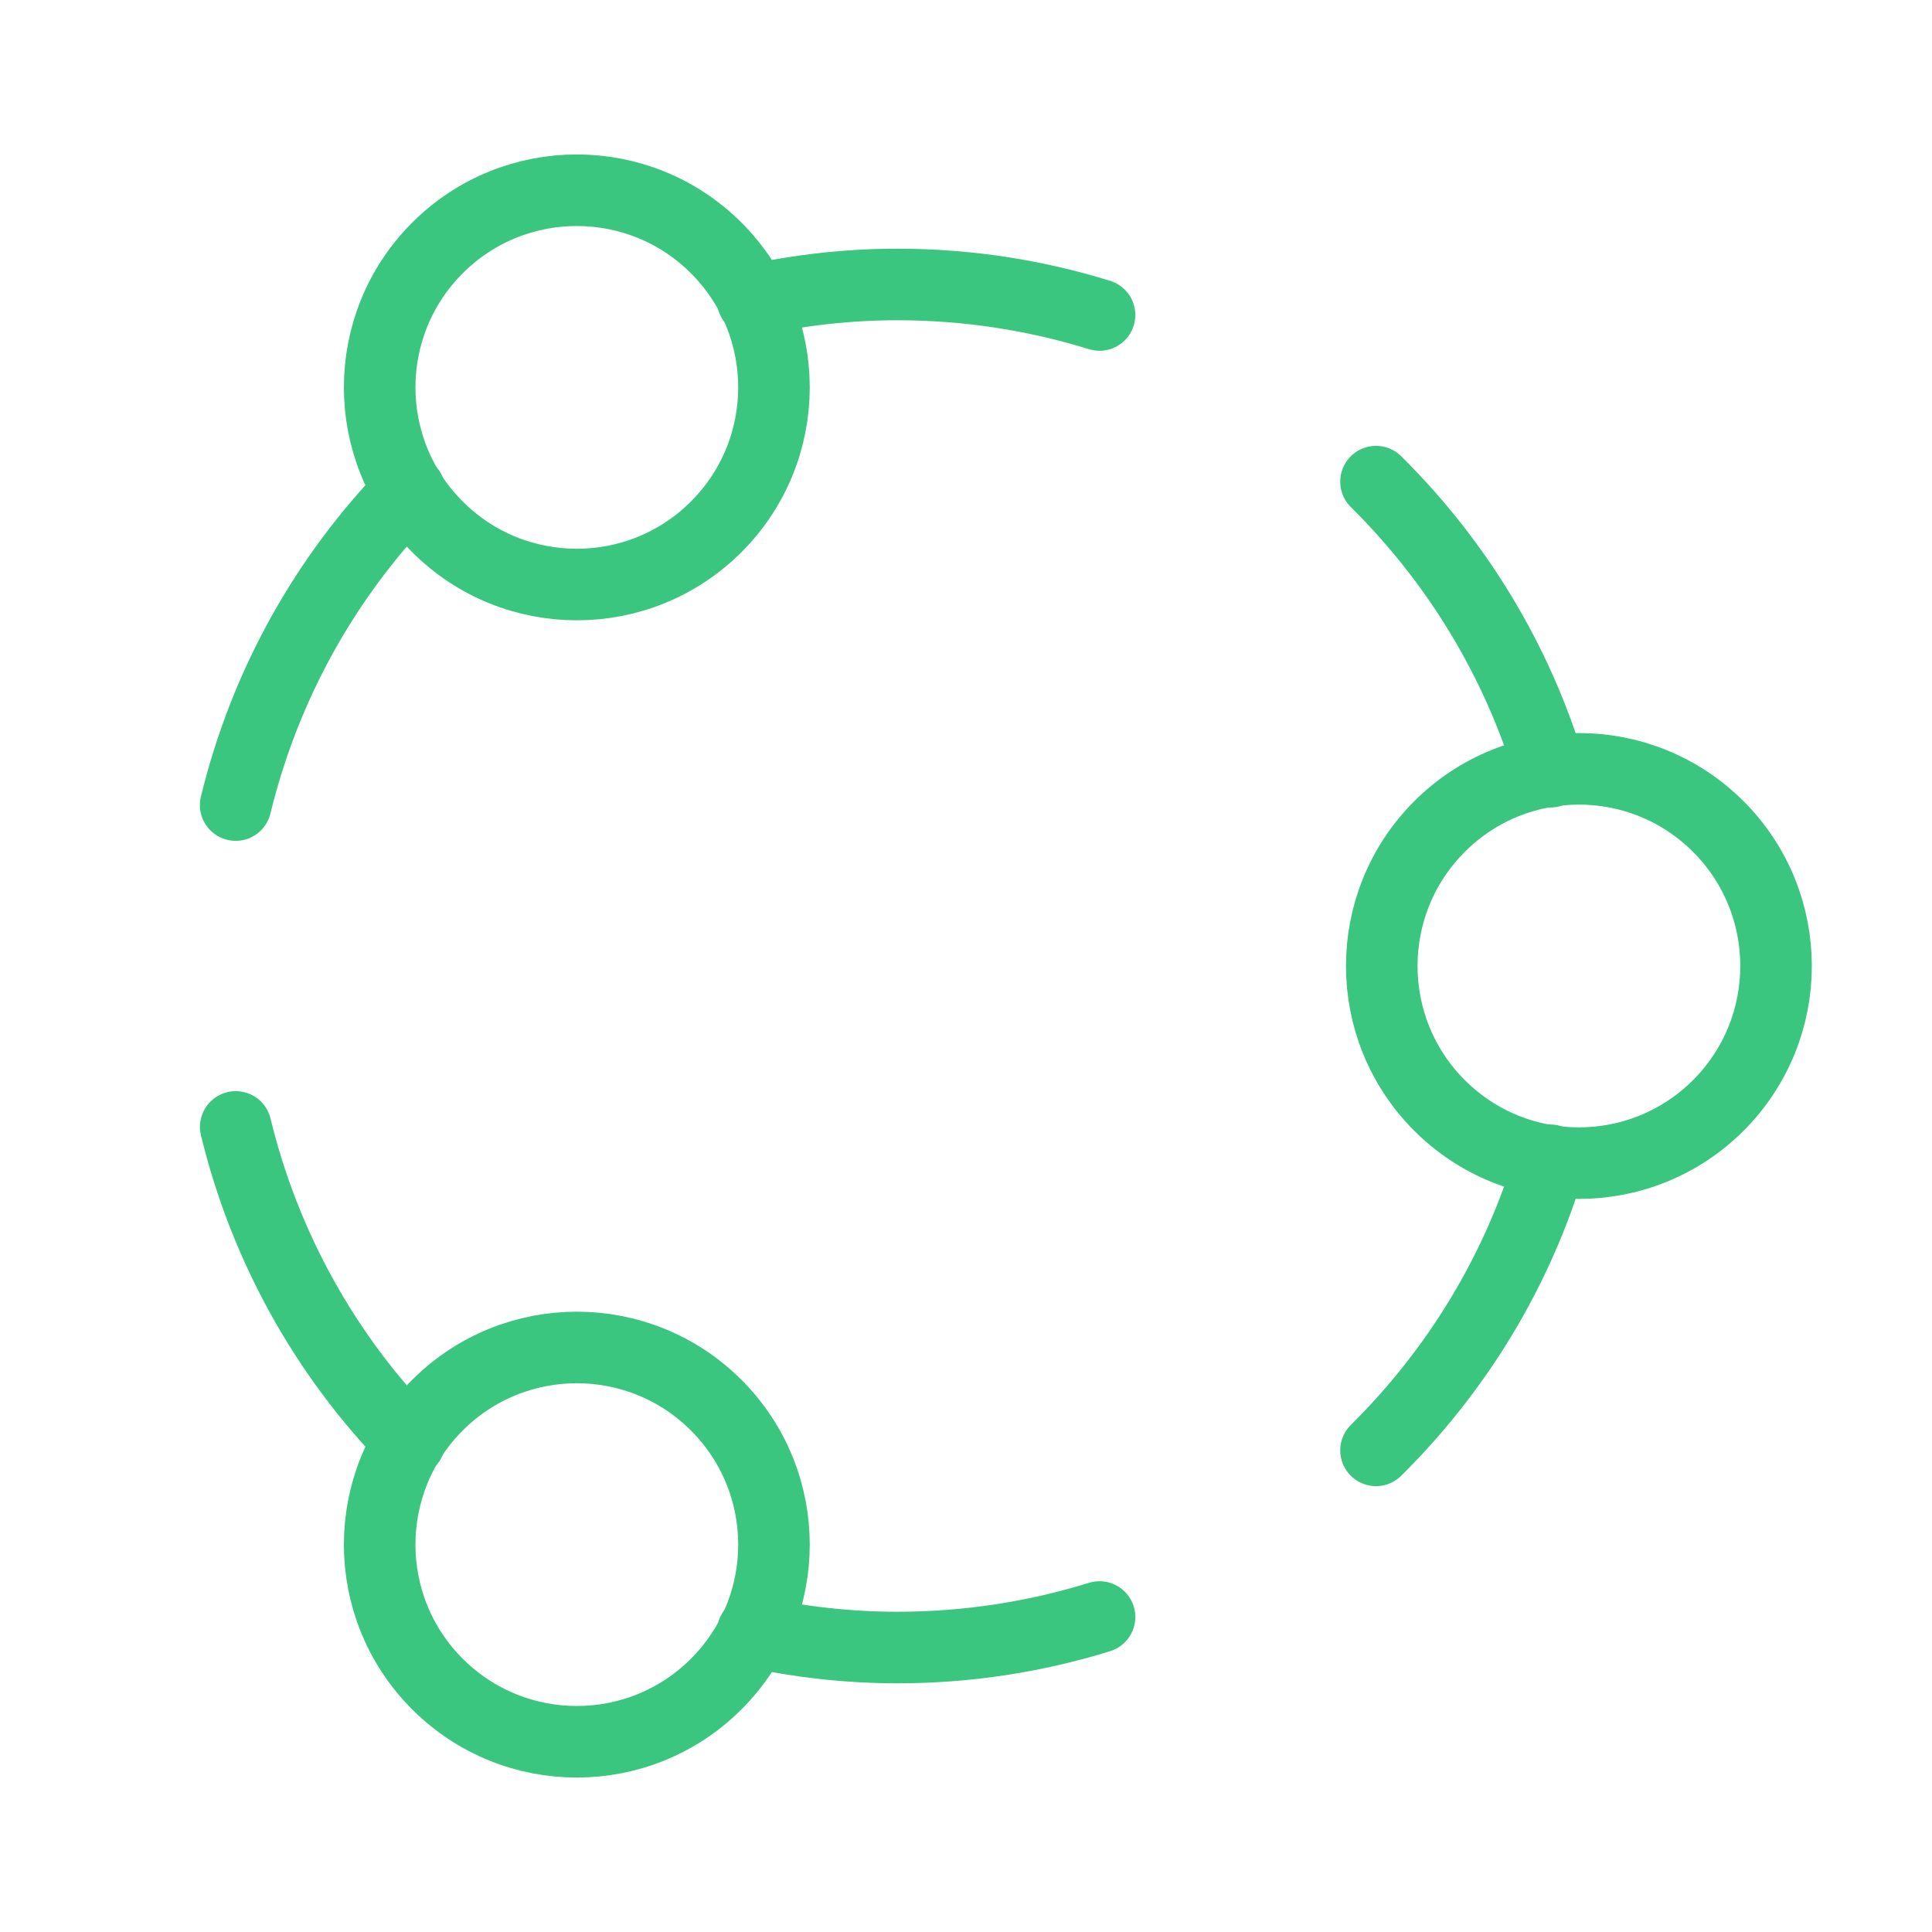 <svg width="54" height="54" viewBox="0 0 54 54" fill="none" xmlns="http://www.w3.org/2000/svg">
<path d="M11.445 13.711C9.104 16.114 7.405 19.134 6.587 22.502" stroke="#3AC67F" stroke-width="2" stroke-linecap="round" stroke-linejoin="round"/>
<path d="M21.04 45.61C22.343 45.892 23.694 46.049 25.082 46.049C27.049 46.049 28.946 45.749 30.732 45.196" stroke="#3AC67F" stroke-width="2" stroke-linecap="round" stroke-linejoin="round"/>
<path d="M6.589 31.498C7.407 34.867 9.106 37.886 11.447 40.289" stroke="#3AC67F" stroke-width="2" stroke-linecap="round" stroke-linejoin="round"/>
<path d="M43.335 32.431C42.412 35.544 40.706 38.314 38.46 40.538" stroke="#3AC67F" stroke-width="2" stroke-linecap="round" stroke-linejoin="round"/>
<path d="M38.46 13.462C40.706 15.686 42.41 18.457 43.335 21.569" stroke="#3AC67F" stroke-width="2" stroke-linecap="round" stroke-linejoin="round"/>
<path d="M21.04 8.39C22.343 8.108 23.694 7.951 25.082 7.951C27.049 7.951 28.946 8.251 30.732 8.804" stroke="#3AC67F" stroke-width="2" stroke-linecap="round" stroke-linejoin="round"/>
<path d="M48.028 23.103C50.179 25.255 50.179 28.744 48.028 30.896C45.876 33.048 42.386 33.048 40.234 30.896C38.083 28.744 38.083 25.255 40.234 23.103C42.386 20.951 45.876 20.951 48.028 23.103" stroke="#3AC67F" stroke-width="2" stroke-linecap="round" stroke-linejoin="round"/>
<path d="M20.019 39.276C22.171 41.428 22.171 44.917 20.019 47.069C17.867 49.221 14.378 49.221 12.226 47.069C10.074 44.917 10.074 41.428 12.226 39.276C14.378 37.124 17.867 37.124 20.019 39.276" stroke="#3AC67F" stroke-width="2" stroke-linecap="round" stroke-linejoin="round"/>
<path d="M20.019 6.931C22.171 9.083 22.171 12.572 20.019 14.724C17.867 16.876 14.378 16.876 12.226 14.724C10.074 12.572 10.074 9.083 12.226 6.931C14.378 4.779 17.867 4.779 20.019 6.931" stroke="#3AC67F" stroke-width="2" stroke-linecap="round" stroke-linejoin="round"/>
</svg>
